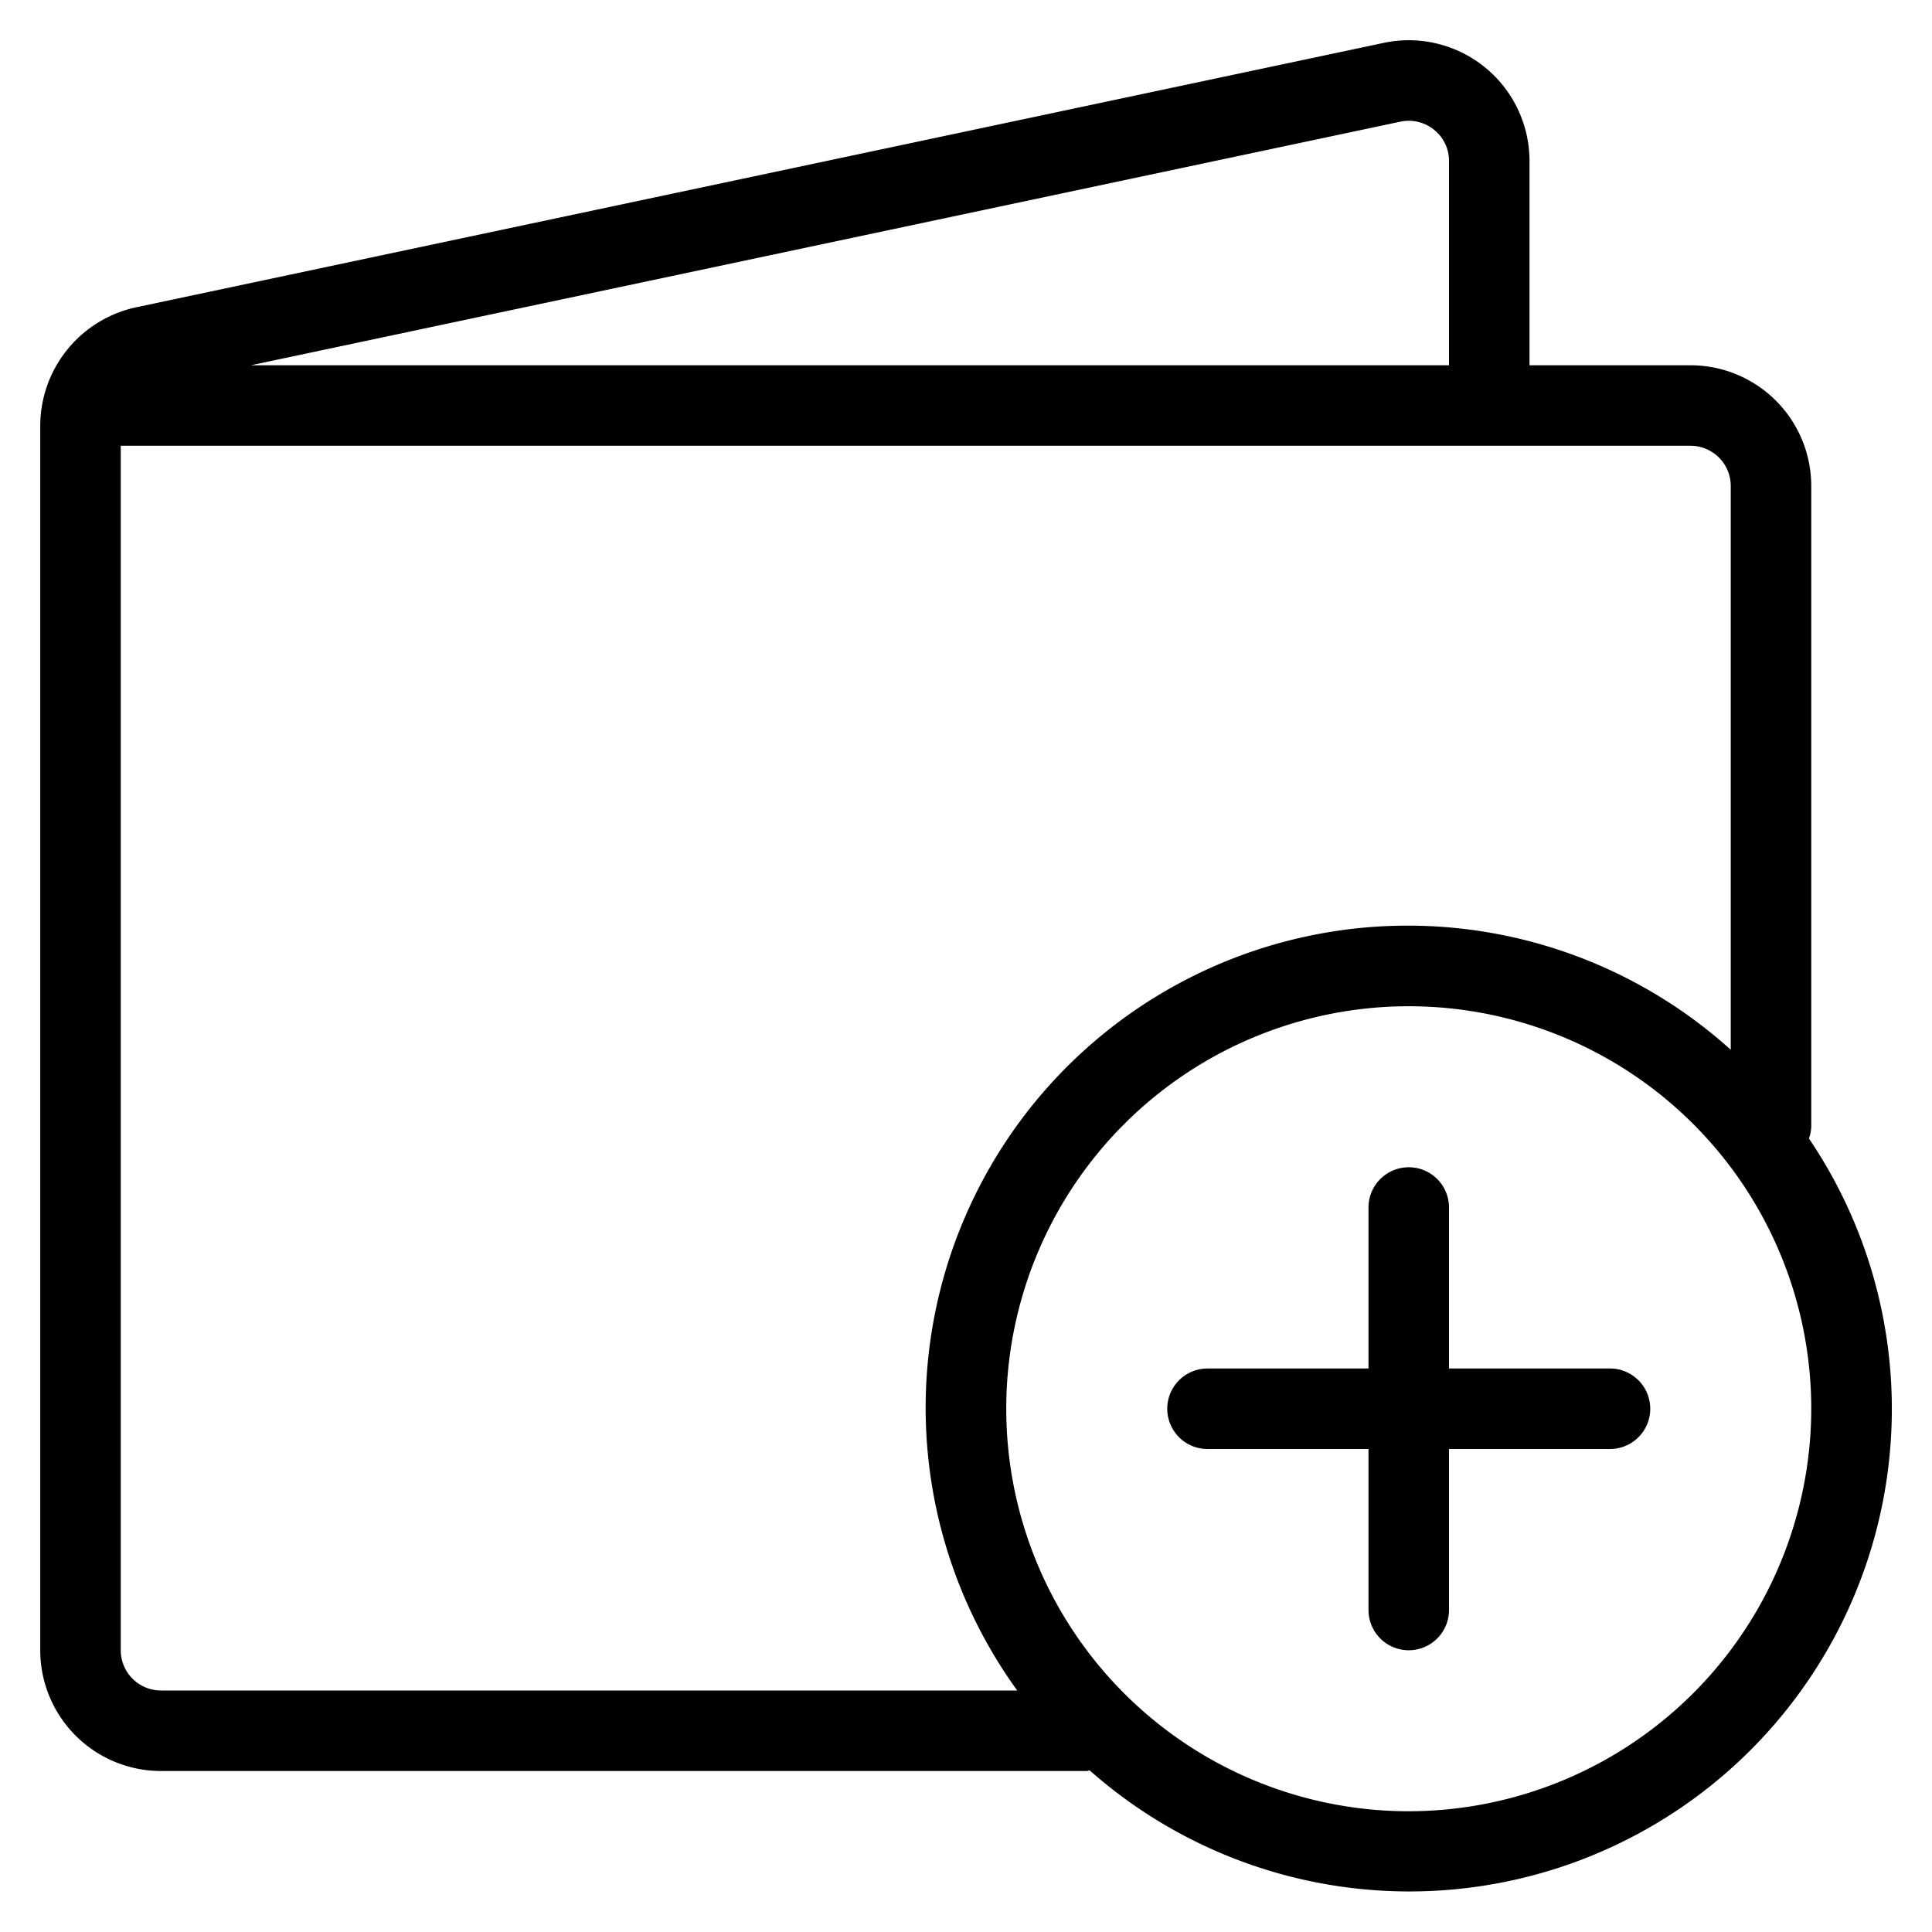 <svg xmlns="http://www.w3.org/2000/svg" viewBox="0 0 48 48">
  <title>wallet-add</title>
  <g id="wallet-add">
    <g>
      <path d="M44.942,28.287A.973.973,0,0,0,45,28V12.075a3,3,0,0,0-3-3H38V4a3,3,0,0,0-3.588-2.942L3.377,7.636A3.016,3.016,0,0,0,1,10.57V41a3,3,0,0,0,3,3H27c.026,0,.048-.013.073-.015a11.988,11.988,0,0,0,17.869-15.7ZM34.81,3.019a1,1,0,0,1,.826.211A.983.983,0,0,1,36,4V9.075H6.234ZM3,41V11.075H42a1,1,0,0,1,1,1V26.081A11.979,11.979,0,0,0,25.273,42H4A1,1,0,0,1,3,41Zm32,4A10,10,0,1,1,45,35,10.012,10.012,0,0,1,35,45Z"/>
      <path d="M40,34H36V30a1,1,0,0,0-2,0v4H30a1,1,0,0,0,0,2h4v4a1,1,0,0,0,2,0V36h4a1,1,0,0,0,0-2Z"/>
    </g>
  </g>
</svg>
